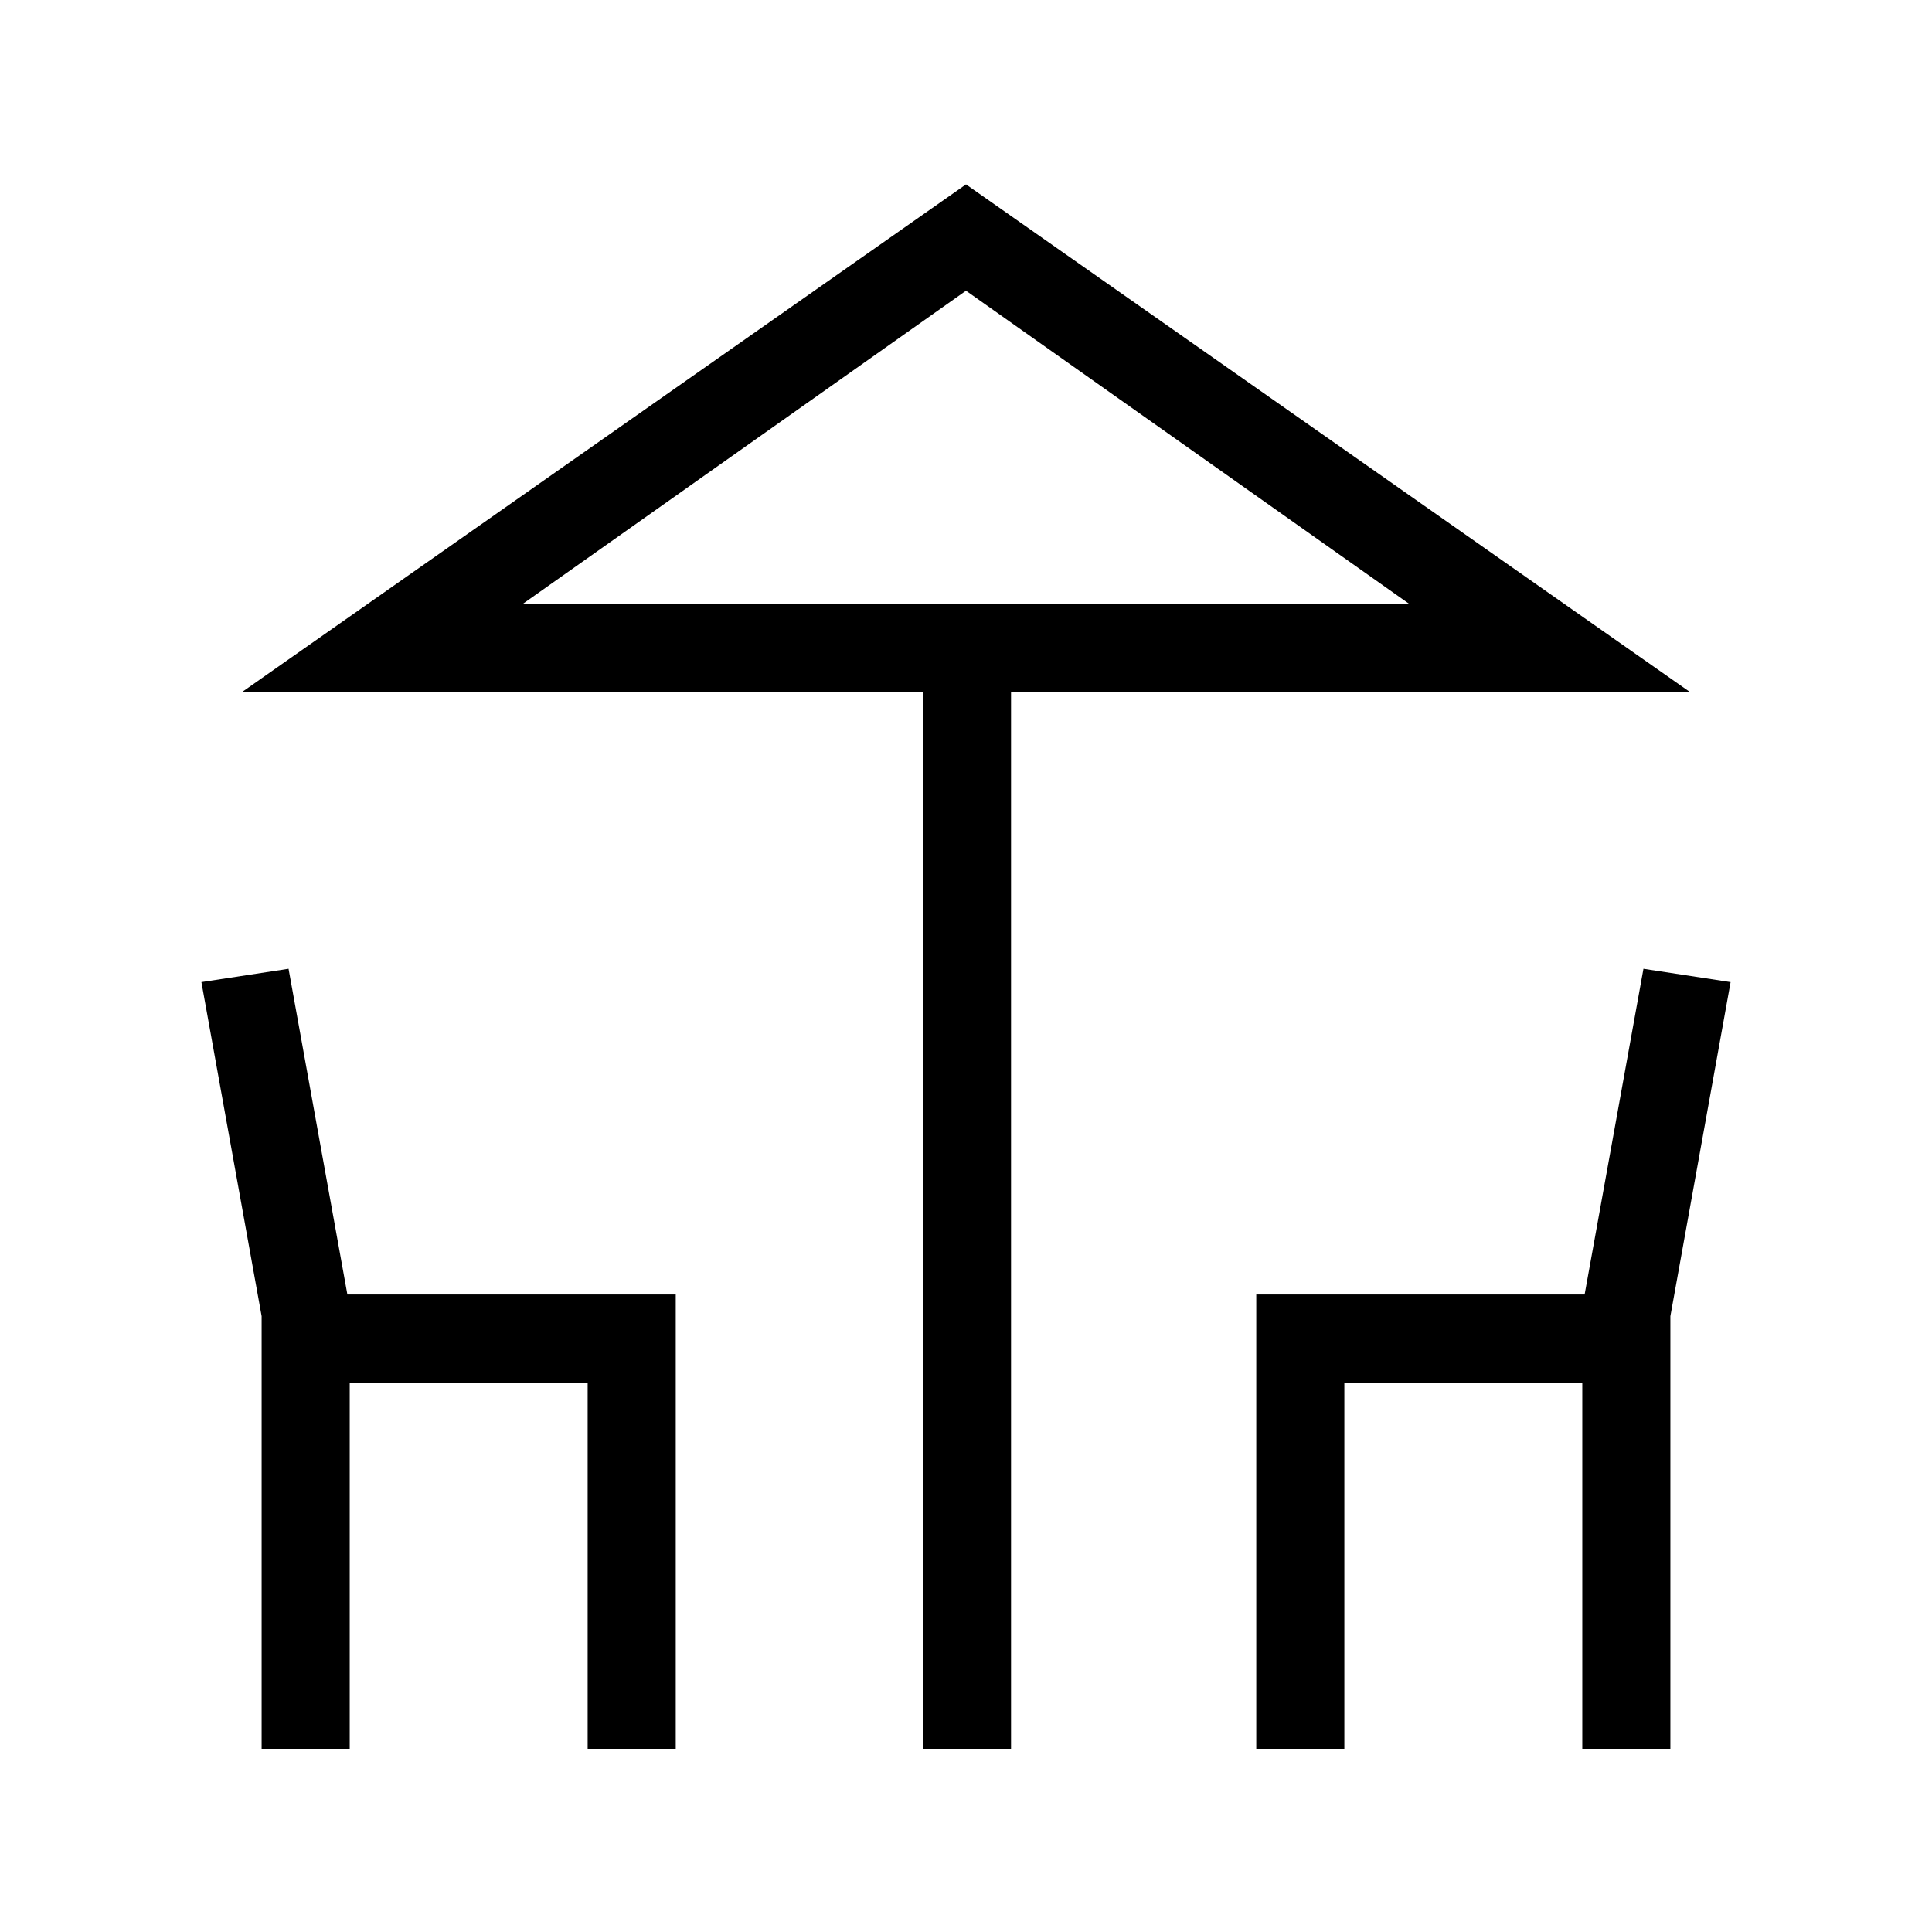 <svg xmlns="http://www.w3.org/2000/svg" height="48" viewBox="0 -960 960 960" width="48"><path d="M458.62-91v-525H120.08L480-868.38 839.92-616H502.38v525h-43.76ZM480-659.77h220.46-440.92H480ZM130-91v-214.99L100.08-472l43.3-6.62 29.23 161.85h163.16V-91H292v-182H173.77v182H130Zm494.23 0v-225.77h163.16l29.23-161.85 43.3 6.62L830-305.99V-91h-43.77v-182H668v182h-43.77ZM259.54-659.77h440.92L480-815.54 259.54-659.77Z"/></svg>